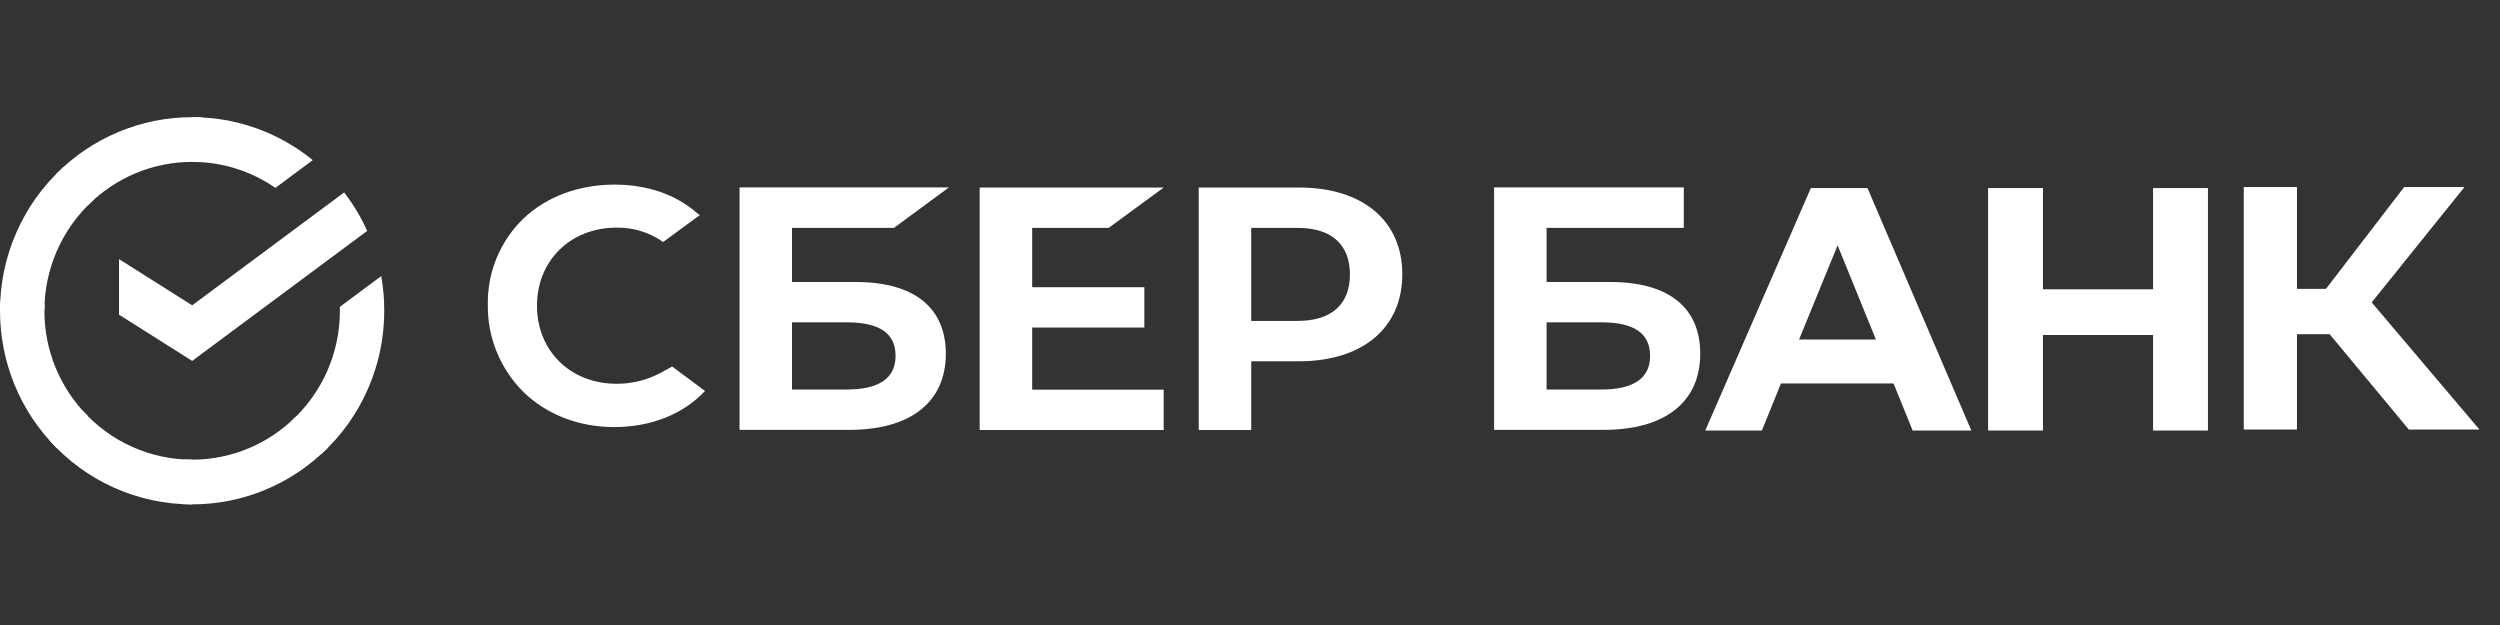 <svg width="172" height="43" viewBox="0 0 172 43" fill="none" xmlns="http://www.w3.org/2000/svg">
<rect x="0" y="0" width="172" height="43" fill="#333333" stroke="none"/>
<path d="M23.678 13.238C24.305 14.056 24.837 14.944 25.262 15.886L13.221 24.83L8.189 21.651V17.827L13.221 21.006L23.678 13.238Z" fill="white"/>
<path d="M3.054 21.382C3.054 21.21 3.058 21.04 3.066 20.87L0.017 20.72C0.006 20.939 3.68515e-06 21.161 3.68515e-06 21.385C-0.001 23.133 0.34 24.865 1.004 26.48C1.669 28.096 2.643 29.563 3.872 30.798L6.035 28.619C5.089 27.67 4.339 26.542 3.827 25.3C3.316 24.058 3.053 22.726 3.054 21.382Z" fill="white"/>
<path d="M13.218 11.139C13.388 11.139 13.557 11.145 13.725 11.153L13.878 8.08C13.659 8.069 13.439 8.064 13.218 8.064C11.482 8.062 9.762 8.405 8.158 9.075C6.554 9.744 5.097 10.726 3.871 11.964L6.034 14.144C6.976 13.191 8.095 12.434 9.328 11.919C10.561 11.403 11.883 11.138 13.218 11.139Z" fill="white"/>
<path d="M13.218 31.624C13.048 31.624 12.878 31.624 12.709 31.611L12.557 34.684C12.776 34.695 12.996 34.7 13.218 34.7C14.953 34.702 16.672 34.359 18.275 33.689C19.878 33.02 21.334 32.037 22.559 30.799L20.4 28.62C19.458 29.573 18.339 30.329 17.106 30.844C15.874 31.36 14.552 31.625 13.218 31.624Z" fill="white"/>
<path d="M18.948 12.926L21.518 11.017C19.169 9.101 16.237 8.057 13.215 8.063V11.139C15.262 11.136 17.261 11.759 18.948 12.926Z" fill="white"/>
<path d="M26.436 21.381C26.438 20.581 26.368 19.782 26.229 18.995L23.384 21.107C23.384 21.198 23.384 21.289 23.384 21.381C23.384 22.813 23.087 24.228 22.51 25.536C21.933 26.843 21.09 28.014 20.035 28.973L22.087 31.258C23.458 30.011 24.554 28.487 25.303 26.786C26.052 25.084 26.439 23.243 26.436 21.381Z" fill="white"/>
<path d="M13.219 31.624C11.799 31.625 10.394 31.325 9.096 30.744C7.799 30.162 6.636 29.313 5.685 28.25L3.418 30.317C4.656 31.699 6.168 32.803 7.856 33.558C9.545 34.313 11.372 34.703 13.219 34.7V31.624Z" fill="white"/>
<path d="M6.402 13.79L4.351 11.505C2.979 12.752 1.883 14.275 1.134 15.977C0.384 17.678 -0.002 19.52 8.13037e-06 21.381H3.054C3.053 19.95 3.351 18.535 3.928 17.227C4.504 15.919 5.347 14.748 6.402 13.79Z" fill="white"/>
<path d="M76.278 15.679L80.06 12.903H67.402V29.584H80.06V26.809H71.014V22.536H78.73V19.76H71.014V15.679H76.278Z" fill="white"/>
<path d="M58.885 19.402H54.49V15.678H61.504L65.283 12.894H50.881V29.575H58.42C62.647 29.575 65.073 27.666 65.073 24.338C65.073 21.153 62.875 19.402 58.885 19.402ZM58.257 26.798H54.49V22.176H58.257C60.544 22.176 61.615 22.951 61.615 24.487C61.615 26.024 60.475 26.798 58.257 26.798Z" fill="white"/>
<path d="M89.362 12.901H82.473V29.582H86.084V24.857H89.362C93.758 24.857 96.478 22.552 96.478 18.87C96.478 15.188 93.758 12.901 89.362 12.901ZM89.286 22.078H86.084V15.679H89.286C91.599 15.679 92.875 16.816 92.875 18.88C92.875 20.944 91.599 22.078 89.286 22.078Z" fill="white"/>
<path d="M45.462 25.645C44.529 26.149 43.484 26.409 42.423 26.403C39.248 26.403 36.945 24.145 36.945 21.035C36.945 17.926 39.248 15.662 42.423 15.662C43.568 15.643 44.689 15.989 45.623 16.65L48.149 14.796L47.978 14.675C46.504 13.385 44.535 12.701 42.282 12.701C39.837 12.701 37.621 13.52 36.038 15.011C35.238 15.778 34.605 16.702 34.179 17.724C33.753 18.746 33.543 19.845 33.562 20.951C33.545 22.069 33.754 23.179 34.177 24.215C34.6 25.25 35.228 26.19 36.023 26.978C37.613 28.528 39.825 29.382 42.252 29.382C44.788 29.382 47.005 28.501 48.505 26.897L46.244 25.218L45.462 25.645Z" fill="white"/>
<path d="M110.798 19.402H106.405V15.678H115.844V12.894H102.793V29.575H110.322C114.549 29.575 116.975 27.666 116.975 24.338C116.985 21.153 114.788 19.402 110.798 19.402ZM110.17 26.798H106.405V22.176H110.17C112.456 22.176 113.527 22.951 113.527 24.487C113.527 26.024 112.397 26.798 110.17 26.798Z" fill="white"/>
<path d="M158.032 29.551H154.371V12.87H158.032V19.876H160.025L165.406 12.87H169.555L163.173 20.805L170.584 29.551H165.726L160.279 22.991H158.032V29.551Z" fill="white"/>
<path d="M130.276 26.381H122.531L121.218 29.62H117.322L124.586 12.939H128.482L135.628 29.62H131.589L130.276 26.381ZM129.063 23.358L126.427 16.88L123.776 23.358H129.063Z" fill="white"/>
<path d="M140.556 12.939V19.905H148.132V12.939H151.907V29.62H148.132V23.047H140.556V29.62H136.781V12.939H140.556Z" fill="white"/>
</svg>
